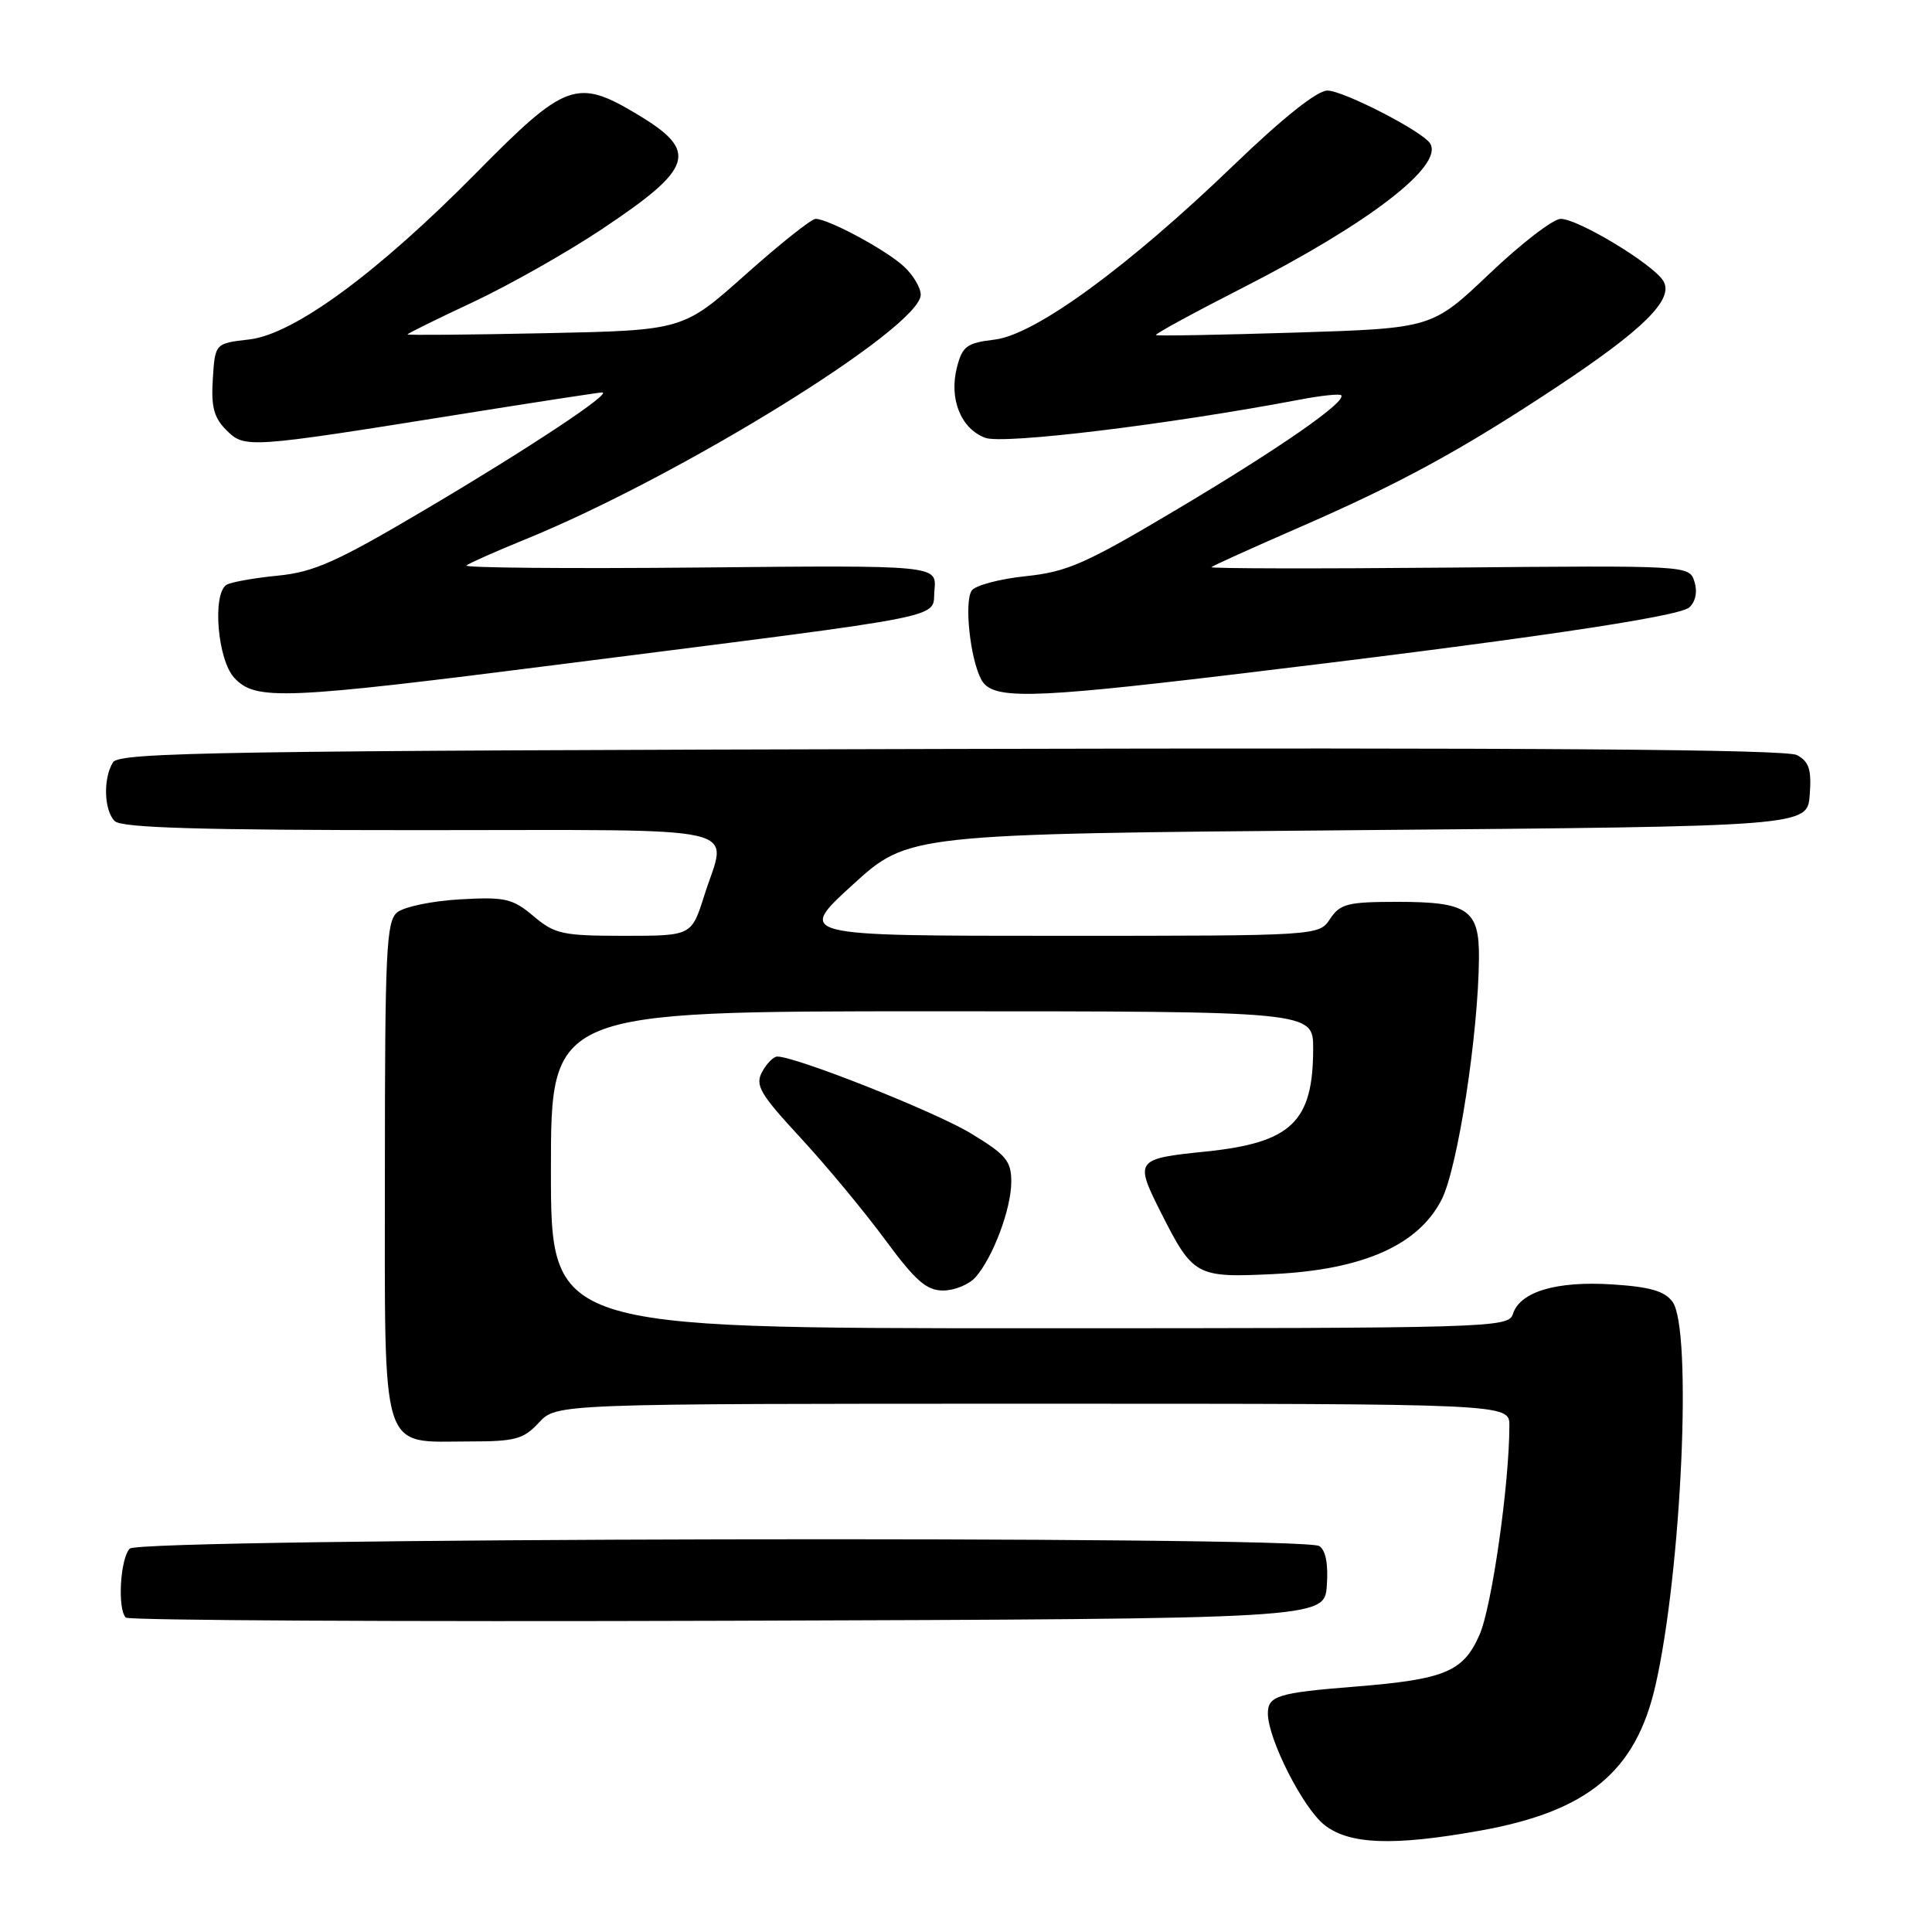 <?xml version="1.0" encoding="UTF-8" standalone="no"?>
<!DOCTYPE svg PUBLIC "-//W3C//DTD SVG 1.1//EN" "http://www.w3.org/Graphics/SVG/1.1/DTD/svg11.dtd" >
<svg xmlns="http://www.w3.org/2000/svg" xmlns:xlink="http://www.w3.org/1999/xlink" version="1.1" viewBox="0 0 256 256">
 <g >
 <path fill="currentColor"
d=" M 196.06 242.58 C 210.38 240.03 216.76 234.75 219.36 223.32 C 222.83 208.08 224.25 176.09 221.62 172.50 C 220.58 171.07 218.63 170.51 213.61 170.19 C 206.22 169.72 201.40 171.16 200.47 174.11 C 199.88 175.94 197.79 176.00 136.43 176.00 C 73.00 176.00 73.00 176.00 73.00 155.00 C 73.00 134.00 73.00 134.00 123.50 134.00 C 174.00 134.00 174.00 134.00 174.00 138.93 C 174.00 148.67 171.12 151.42 159.73 152.59 C 150.45 153.54 150.32 153.71 153.83 160.67 C 158.09 169.10 158.49 169.32 168.75 168.82 C 180.61 168.24 187.94 164.99 191.02 158.96 C 193.16 154.76 195.90 137.01 195.97 126.87 C 196.01 120.54 194.49 119.50 185.22 119.50 C 178.58 119.50 177.58 119.75 176.25 121.75 C 174.76 124.00 174.76 124.00 140.17 124.00 C 105.58 124.00 105.58 124.00 112.97 117.25 C 120.37 110.50 120.37 110.50 179.93 110.00 C 239.50 109.50 239.50 109.50 239.80 105.31 C 240.05 101.96 239.71 100.92 238.10 100.05 C 236.68 99.30 203.22 99.05 126.00 99.24 C 29.44 99.47 15.81 99.68 14.98 101.00 C 13.65 103.10 13.77 107.37 15.20 108.80 C 16.09 109.69 26.47 110.00 55.70 110.00 C 100.16 110.00 96.33 109.12 93.32 118.66 C 91.63 124.00 91.63 124.00 82.71 124.00 C 74.56 124.00 73.52 123.78 70.70 121.40 C 67.91 119.05 66.95 118.83 60.93 119.17 C 57.25 119.38 53.52 120.16 52.62 120.90 C 51.19 122.09 51.00 126.01 51.00 155.07 C 51.00 193.42 50.24 191.00 62.27 191.00 C 68.27 191.00 69.38 190.70 71.41 188.50 C 73.73 186.00 73.73 186.00 136.86 186.00 C 200.00 186.00 200.00 186.00 200.00 188.89 C 200.00 196.64 197.67 212.95 196.04 216.63 C 193.88 221.53 191.46 222.53 179.50 223.49 C 169.33 224.30 168.00 224.71 168.00 227.04 C 168.00 230.41 172.65 239.58 175.50 241.82 C 178.79 244.41 184.60 244.63 196.06 242.58 Z  M 175.81 210.10 C 176.02 207.26 175.66 205.40 174.81 204.86 C 172.59 203.46 18.62 203.78 17.20 205.20 C 15.93 206.47 15.54 213.21 16.67 214.34 C 17.04 214.71 52.93 214.90 96.42 214.76 C 175.50 214.50 175.50 214.50 175.81 210.10 Z  M 129.25 169.25 C 131.57 166.63 134.00 160.17 134.00 156.59 C 134.00 153.83 133.31 153.00 128.63 150.17 C 123.91 147.31 105.49 140.00 102.99 140.00 C 102.49 140.00 101.58 140.92 100.98 142.04 C 100.03 143.81 100.70 144.95 106.10 150.79 C 109.51 154.48 114.54 160.54 117.27 164.25 C 121.30 169.71 122.76 171.00 124.97 171.00 C 126.47 171.00 128.39 170.21 129.25 169.25 Z  M 74.77 87.96 C 127.25 81.28 123.45 82.04 123.82 78.18 C 124.13 74.89 124.13 74.89 92.62 75.20 C 75.28 75.36 61.41 75.24 61.80 74.93 C 62.18 74.62 65.65 73.08 69.50 71.51 C 90.07 63.15 122.00 43.40 122.00 39.05 C 122.00 38.12 120.99 36.42 119.75 35.29 C 117.36 33.09 109.75 29.00 108.07 29.00 C 107.52 29.00 103.34 32.32 98.78 36.39 C 90.50 43.77 90.50 43.77 72.25 44.15 C 62.21 44.36 54.00 44.43 54.00 44.31 C 54.00 44.19 57.89 42.27 62.64 40.05 C 67.39 37.82 75.04 33.50 79.64 30.44 C 91.98 22.23 92.66 20.06 84.41 15.13 C 76.45 10.36 74.94 10.91 63.20 22.81 C 50.05 36.15 38.96 44.30 33.02 44.98 C 28.50 45.50 28.50 45.50 28.20 50.20 C 27.96 53.89 28.34 55.34 29.98 56.98 C 32.42 59.42 32.77 59.40 60.79 54.92 C 70.84 53.31 79.39 52.00 79.78 52.00 C 81.25 52.00 70.03 59.43 56.50 67.43 C 44.60 74.47 41.64 75.80 36.78 76.28 C 33.63 76.59 30.59 77.14 30.03 77.48 C 28.10 78.67 28.82 87.43 31.04 89.81 C 33.88 92.87 37.43 92.72 74.77 87.96 Z  M 162.42 89.49 C 201.33 84.85 222.49 81.74 223.85 80.48 C 224.68 79.71 224.94 78.39 224.52 77.07 C 223.84 74.92 223.83 74.92 192.00 75.21 C 174.49 75.37 160.32 75.34 160.52 75.15 C 160.71 74.96 165.85 72.63 171.94 69.98 C 185.39 64.13 193.52 59.71 206.00 51.46 C 217.80 43.67 221.88 39.63 220.39 37.21 C 219.01 34.98 209.11 29.00 206.80 29.00 C 205.81 29.00 201.57 32.26 197.38 36.25 C 189.75 43.50 189.75 43.50 171.62 44.07 C 161.66 44.38 153.35 44.53 153.17 44.40 C 152.98 44.27 158.16 41.45 164.67 38.13 C 181.41 29.59 191.33 21.96 189.50 19.01 C 188.52 17.41 177.99 12.00 175.88 12.00 C 174.53 12.00 169.99 15.61 163.54 21.82 C 149.46 35.38 137.17 44.36 131.79 45.00 C 128.11 45.44 127.52 45.87 126.80 48.67 C 125.73 52.84 127.31 56.79 130.54 58.01 C 132.91 58.92 154.86 56.25 172.35 52.93 C 175.09 52.41 177.50 52.16 177.71 52.37 C 178.51 53.17 169.74 59.28 156.21 67.34 C 143.84 74.71 141.45 75.77 135.90 76.35 C 132.44 76.71 129.23 77.57 128.76 78.25 C 127.74 79.75 128.55 87.29 130.02 90.04 C 131.44 92.70 136.18 92.61 162.42 89.49 Z "/>
</g>
</svg>